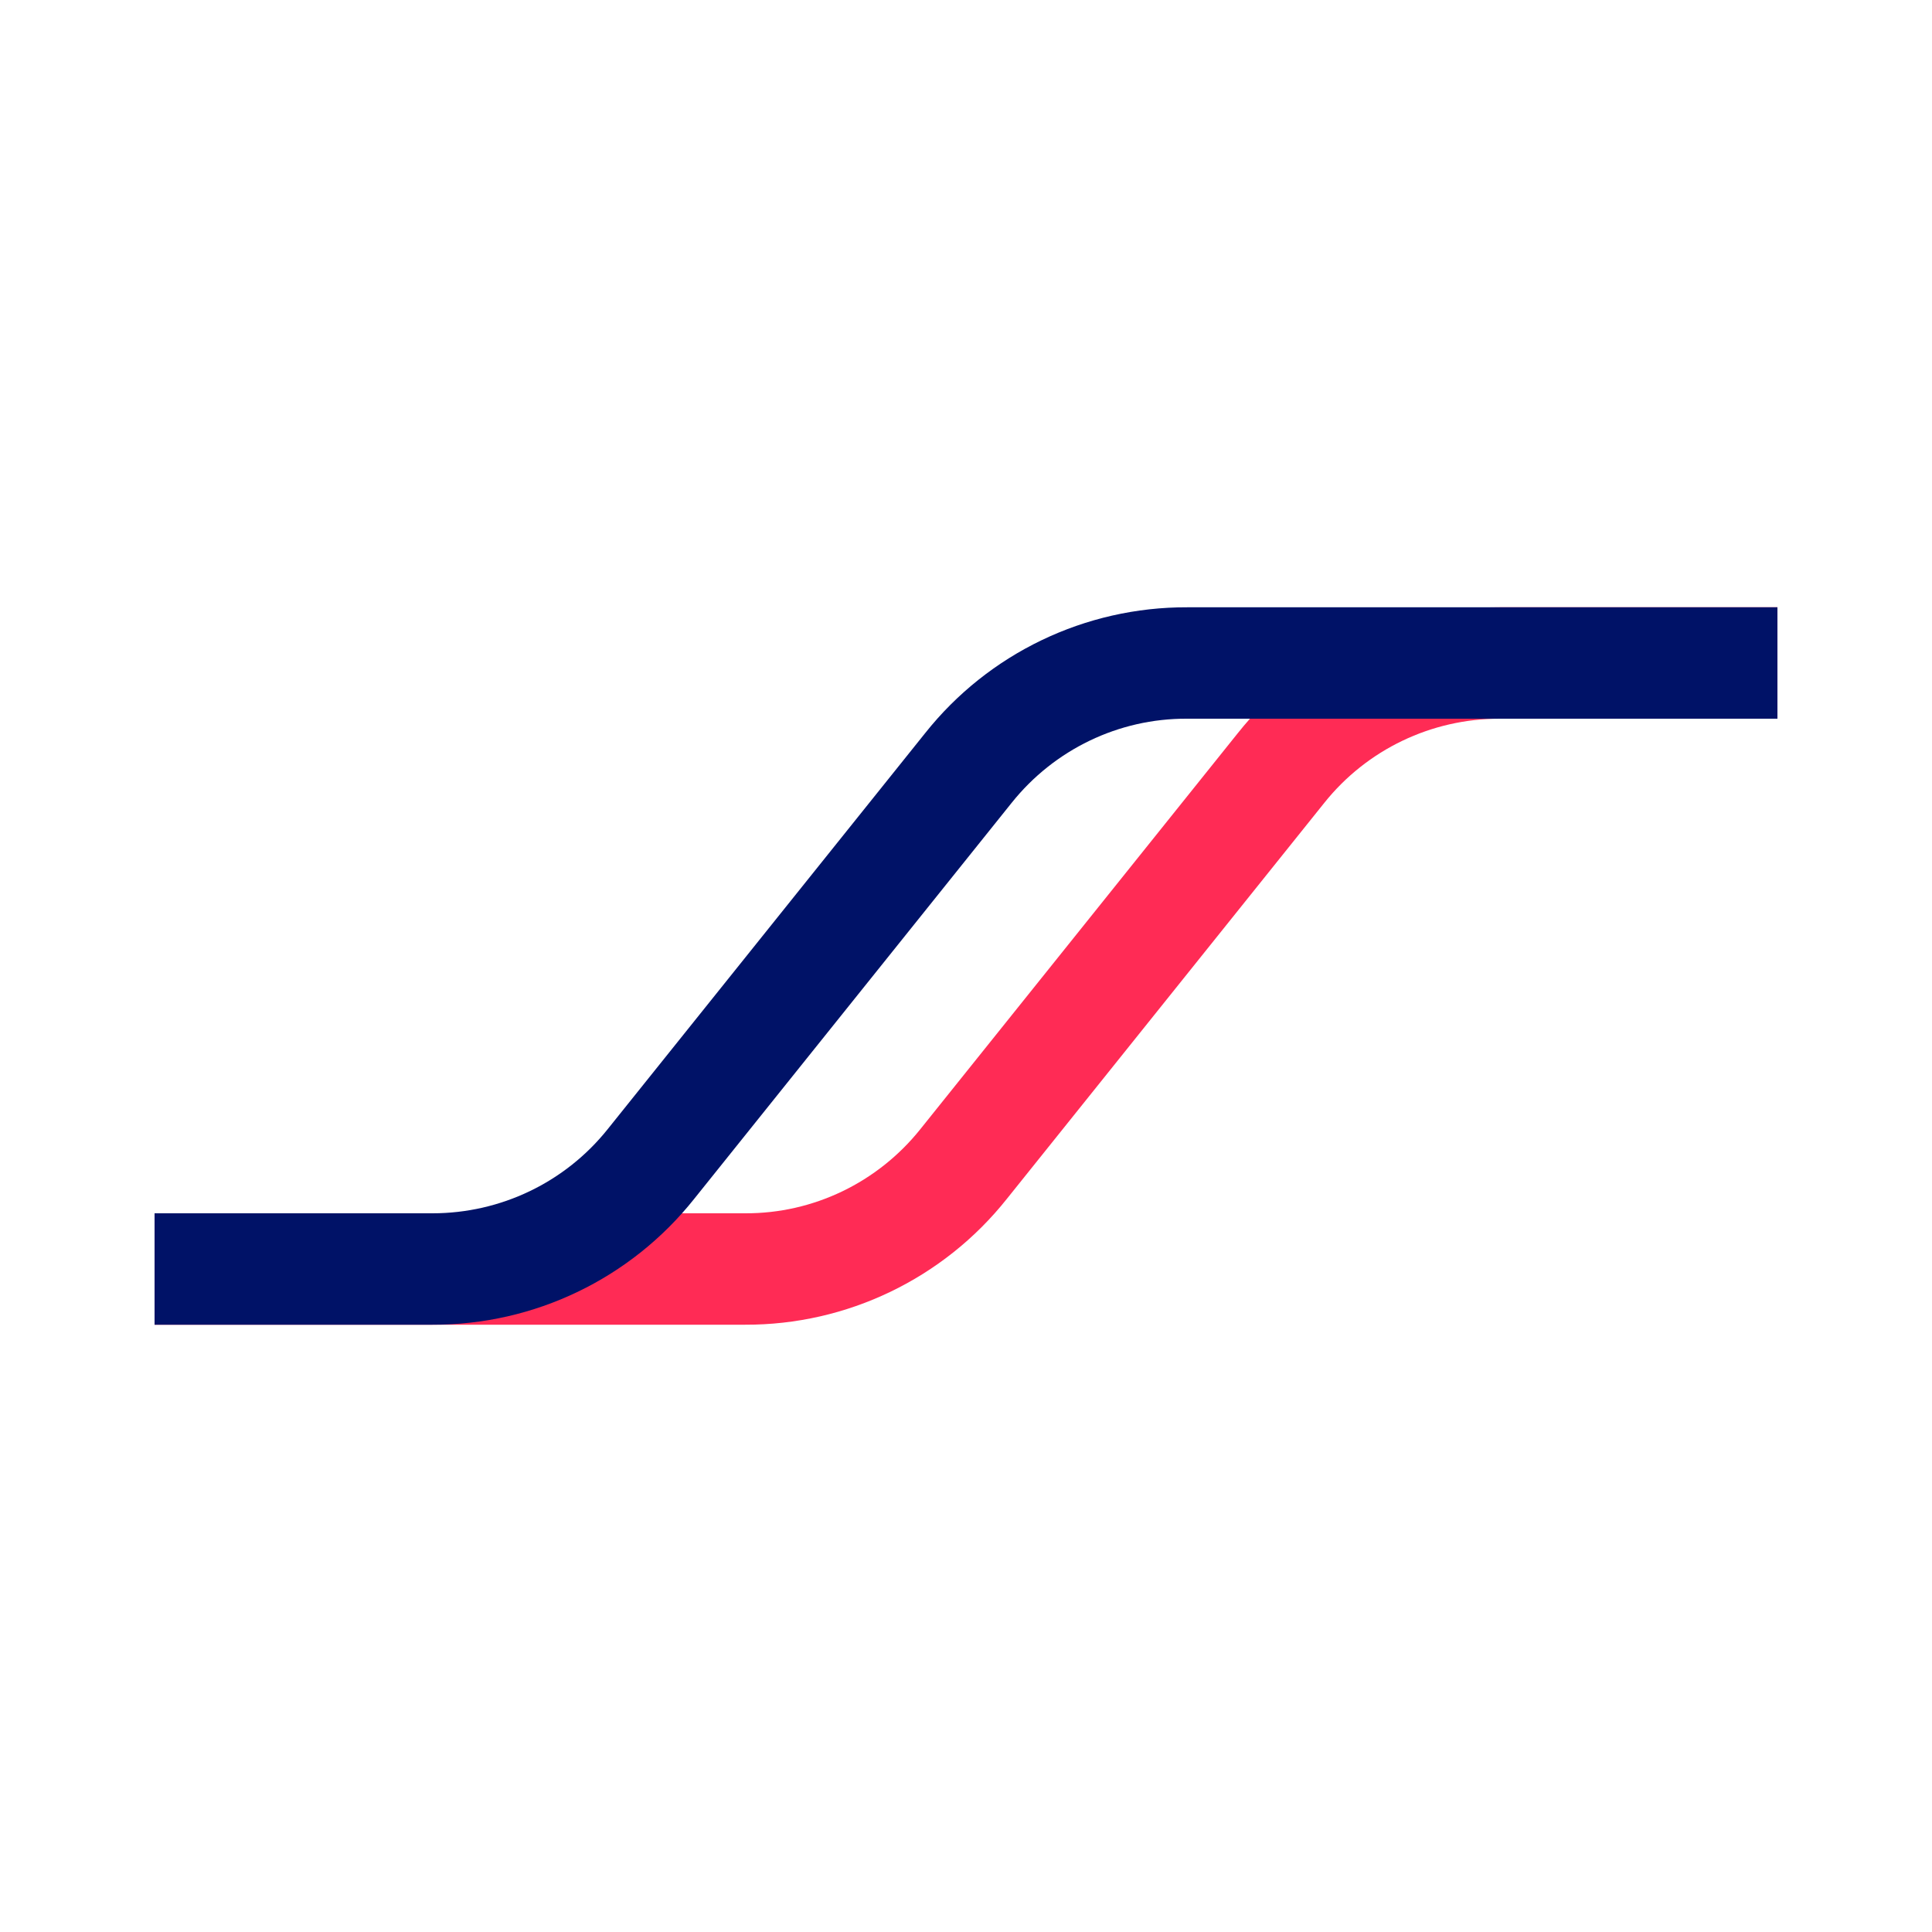 <svg xmlns="http://www.w3.org/2000/svg" xmlns:xlink="http://www.w3.org/1999/xlink" id="Layer_1" x="0" y="0" version="1.1" viewBox="0 0 600 600" style="enable-background:new 0 0 600 600" xml:space="preserve"><style type="text/css">.st0{fill:#ff2b55}.st1{fill:#001267}</style><g id="Layer_2_1_"><g id="Layer_1-2"><path d="M231.4,411.4H48v-34.6h183.4c21.2,0.1,41.2-9.6,54.4-26.1l98.6-123c19.7-24.8,49.7-39.2,81.4-39.1H552v34.6 h-86.3c-21.2,0-41.2,9.6-54.4,26.1l-98.6,123C293,397.1,263,411.5,231.4,411.4z" class="st0"/><path d="M134.3,411.4H48v-34.6h86.3c21.2,0,41.2-9.6,54.4-26.1l98.6-123c19.7-24.8,49.7-39.2,81.4-39.1H552v34.6 H368.6c-21.2-0.1-41.2,9.6-54.4,26.1l-98.6,123C195.9,397.1,165.9,411.5,134.3,411.4z" class="st1"/></g></g></svg>